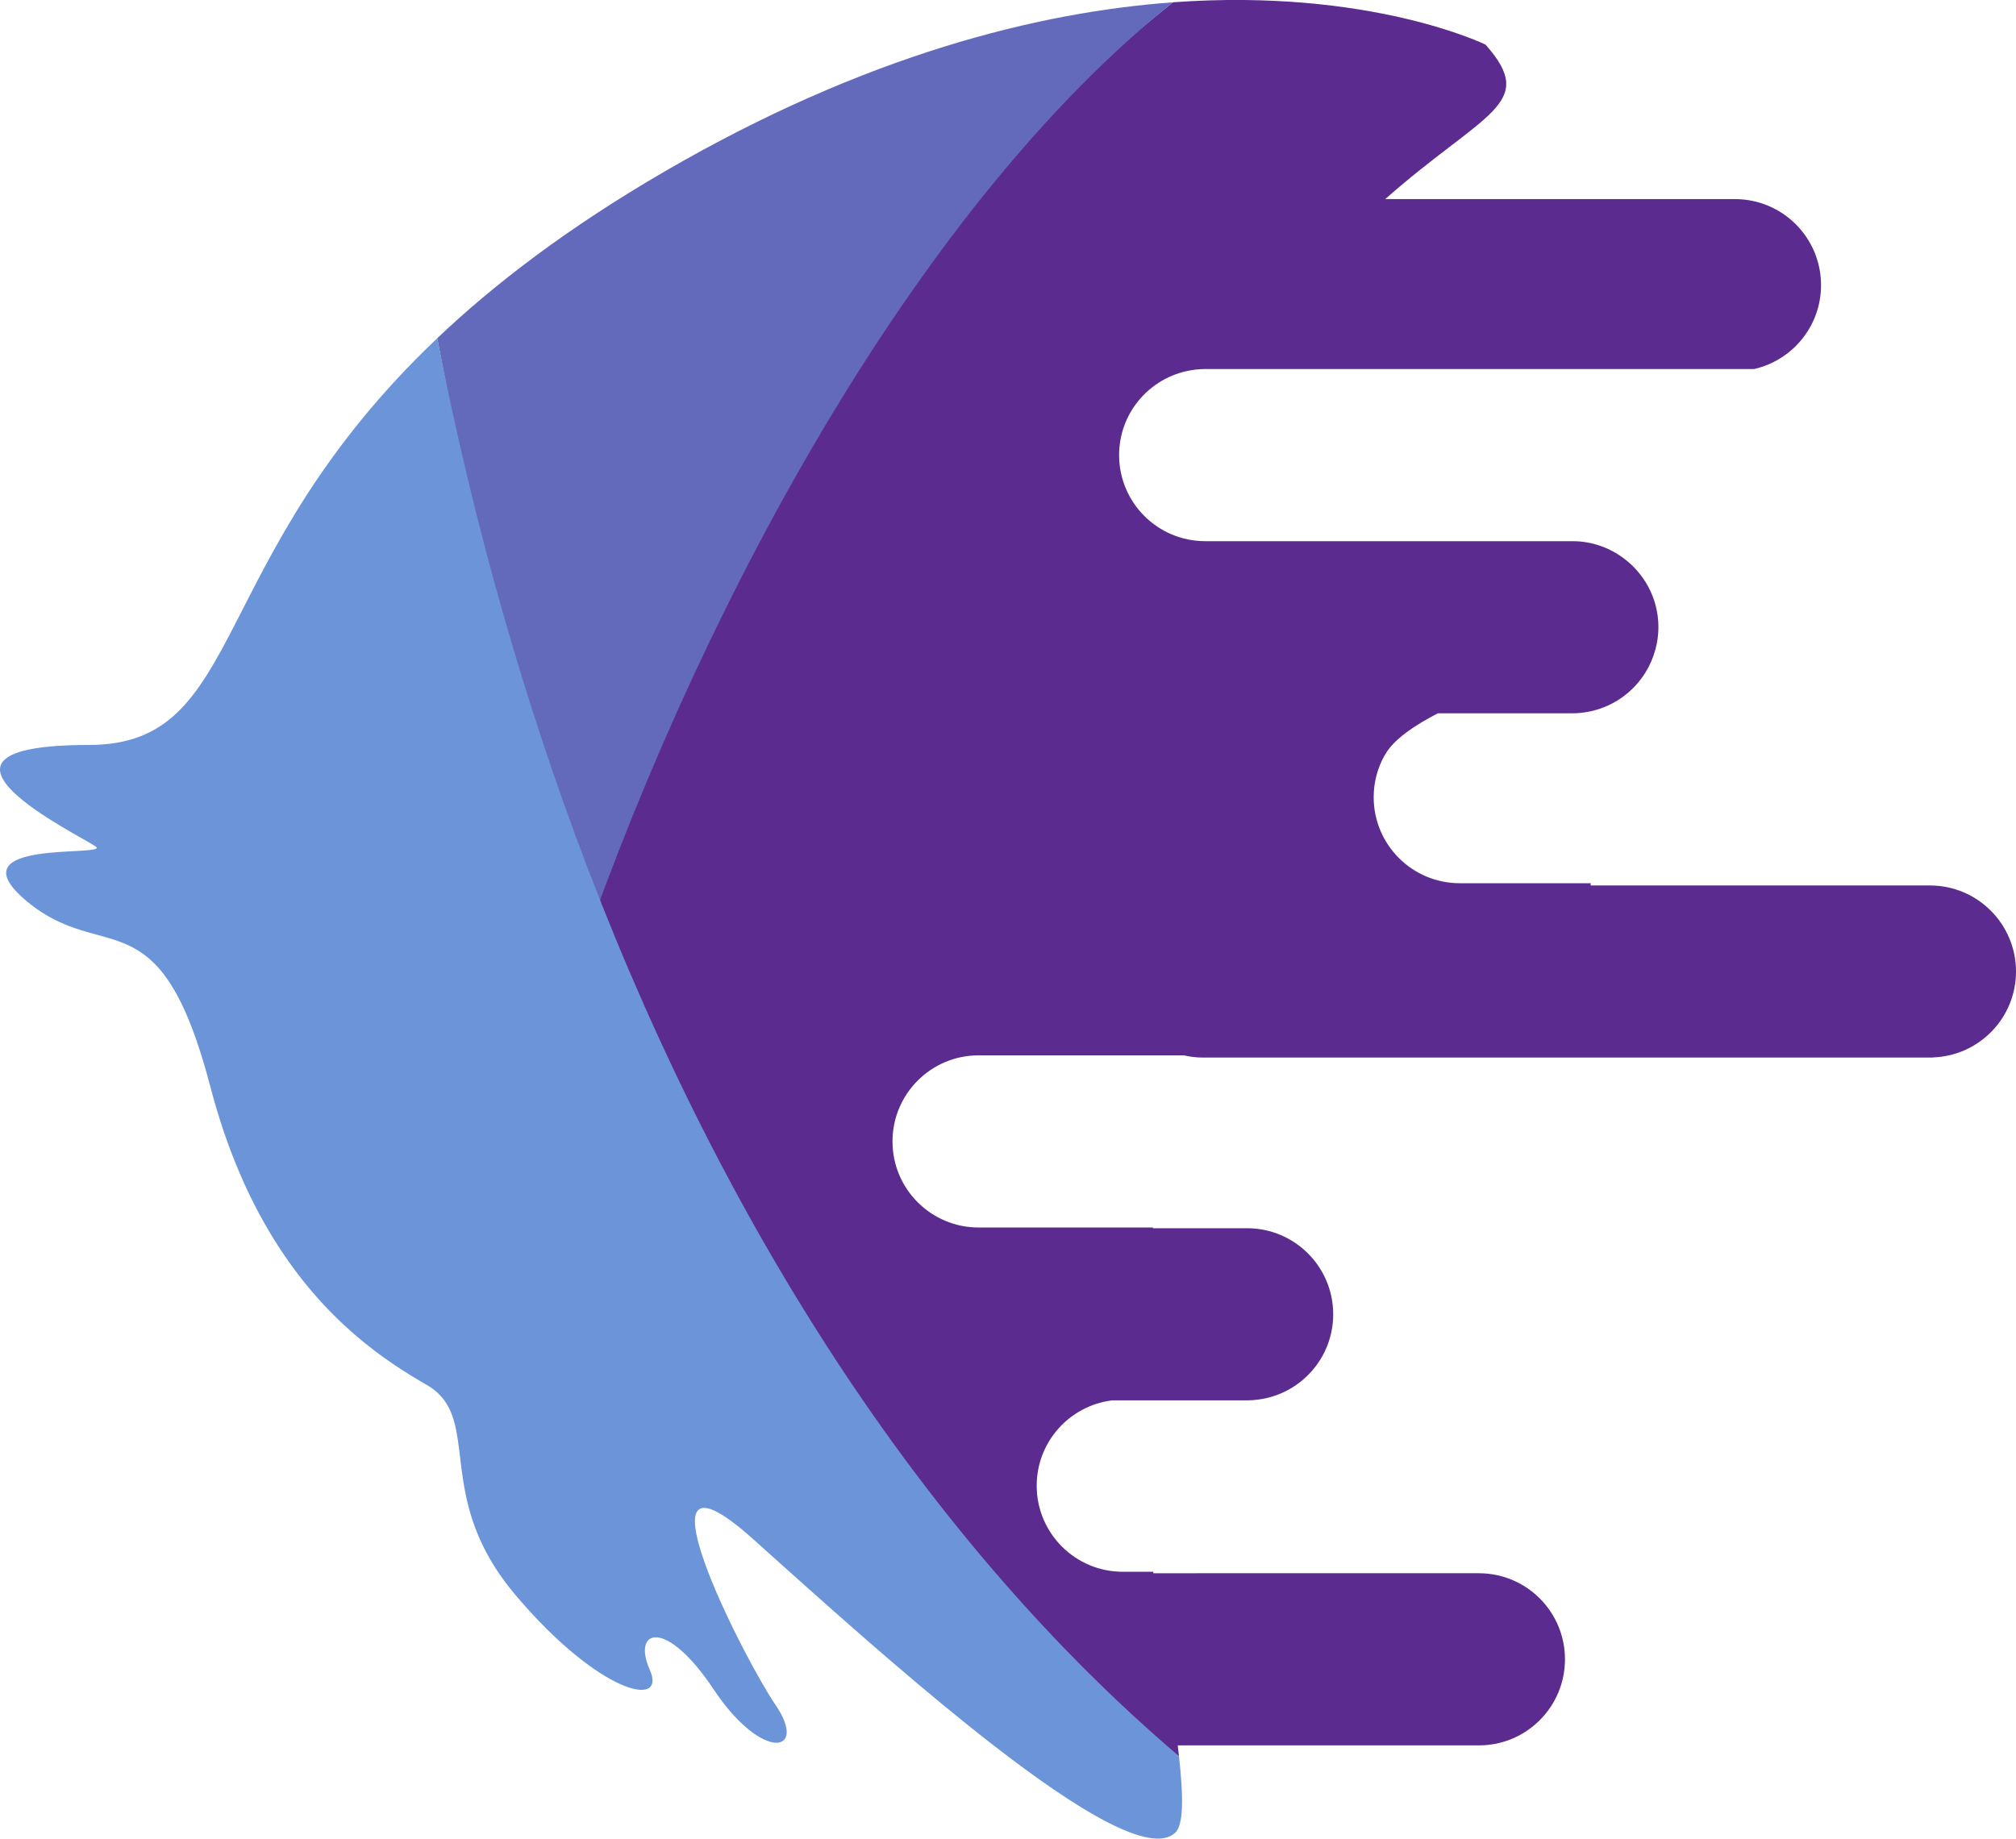 <svg version="1.1" id="图层_1" x="0px" y="0px" width="170px" height="155.076px" viewBox="0 0 170 155.076" enable-background="new 0 0 170 155.076" xml:space="preserve" xmlns="http://www.w3.org/2000/svg" xmlns:xlink="http://www.w3.org/1999/xlink" xmlns:xml="http://www.w3.org/XML/1998/namespace">
  <g>
    <path fill="#5B2B8F" d="M170,81.941c0-4.009-3.251-7.258-7.259-7.258h-28.615c0.007-0.064,0.014-0.124,0.021-0.188h-11.052
		c-4.009,0-7.259-3.249-7.259-7.26c0-1.26,0.325-2.442,0.892-3.475c0.023-0.035,0.05-0.07,0.07-0.107
		c0.73-1.329,2.644-2.563,4.449-3.49h0.234h11.107c0.555,0,1.093-0.067,1.612-0.186c1.923-0.437,3.551-1.636,4.558-3.265
		c0.369-0.594,0.65-1.242,0.836-1.935c0.16-0.598,0.253-1.224,0.253-1.874c0-2.418-1.188-4.554-3.006-5.873
		c-1.195-0.869-2.662-1.386-4.253-1.386h-30.904h-0.056c-4.008,0-7.259-3.25-7.259-7.26c0-3.453,2.415-6.338,5.646-7.072
		c0.52-0.117,1.059-0.187,1.614-0.187h3.081h43.205c3.23-0.734,5.645-3.619,5.645-7.072c0-4.01-3.25-7.26-7.259-7.26h-29.494
		c8.376-7.389,12.922-7.998,8.461-13.028c0,0-9.716-4.779-26.353-3.572c-21.03,16.782-41.36,42.542-52.102,73.279
		C58.802,104.824,75,135.1,99.417,148.119c-0.033-0.296-0.068-0.597-0.105-0.907h25.397c4.009,0,7.258-3.251,7.258-7.26
		s-3.249-7.259-7.258-7.259H97.262c-0.004-0.042-0.01-0.082-0.016-0.124H94.68c-4.01,0-7.26-3.251-7.26-7.259
		c0-3.704,2.775-6.753,6.357-7.197h2.192h9.195c0.307,0,0.606-0.026,0.902-0.063c3.581-0.444,6.357-3.494,6.357-7.197
		c0-4.009-3.25-7.259-7.259-7.259h-7.951c0.006-0.021,0.012-0.041,0.017-0.062H82.519c-4.008,0-7.259-3.251-7.259-7.26
		s3.251-7.26,7.259-7.26h17.31c0.52,0.118,1.057,0.188,1.614,0.188h32.107h11.881h17.31h0.311c-0.023-0.006-0.047-0.008-0.071-0.013
		C166.878,89.062,170,85.869,170,81.941z" class="color c1"/>
    <path fill="#646ABB" d="M98.915,0.195C87.564,1.02,72.996,4.626,56.088,14.438c-8.198,4.76-14.405,9.517-19.22,14.091
		C39.96,44.365,43.668,66.407,49,80.35C59.742,49.612,77.885,16.978,98.915,0.195z" class="color c2"/>
    <path fill="#6B95D8" d="M99.417,148.119c-20.606-17.54-37.837-43.45-49.826-74.8c-5.332-13.942-9.63-28.954-12.722-44.79
		C17.193,47.215,20.816,62.832,7.509,62.832c-16.565,0-0.745,7.633,0.559,8.563c1.303,0.931-12.285-0.745-5.771,4.652
		c6.516,5.397,11.169-0.745,15.449,15.635c1.361,5.203,3.21,9.354,5.254,12.685c4.391,7.158,9.685,10.539,12.987,12.442
		c0.641,0.37,1.114,0.807,1.479,1.304c1.057,1.444,1.145,3.414,1.453,5.787c0.351,2.701,0.989,5.931,3.682,9.539
		c0.26,0.348,0.532,0.699,0.833,1.053c7.072,8.377,12.843,9.679,11.353,6.329c-1.489-3.351,1.303-4.468,5.398,1.676
		c4.094,6.142,8.004,5.398,5.212,1.303c-1.285-1.884-4.063-7.033-5.643-11.106c-1.852-4.784-2.049-8.082,3.782-2.854
		c0.983,0.883,2.053,1.842,3.182,2.854c5.047,4.519,11.332,10.072,17.065,14.519c7.043,5.461,13.251,9.248,15.302,7.383
		C99.82,153.926,99.797,151.562,99.417,148.119z" class="color c3"/>
  </g>
</svg>